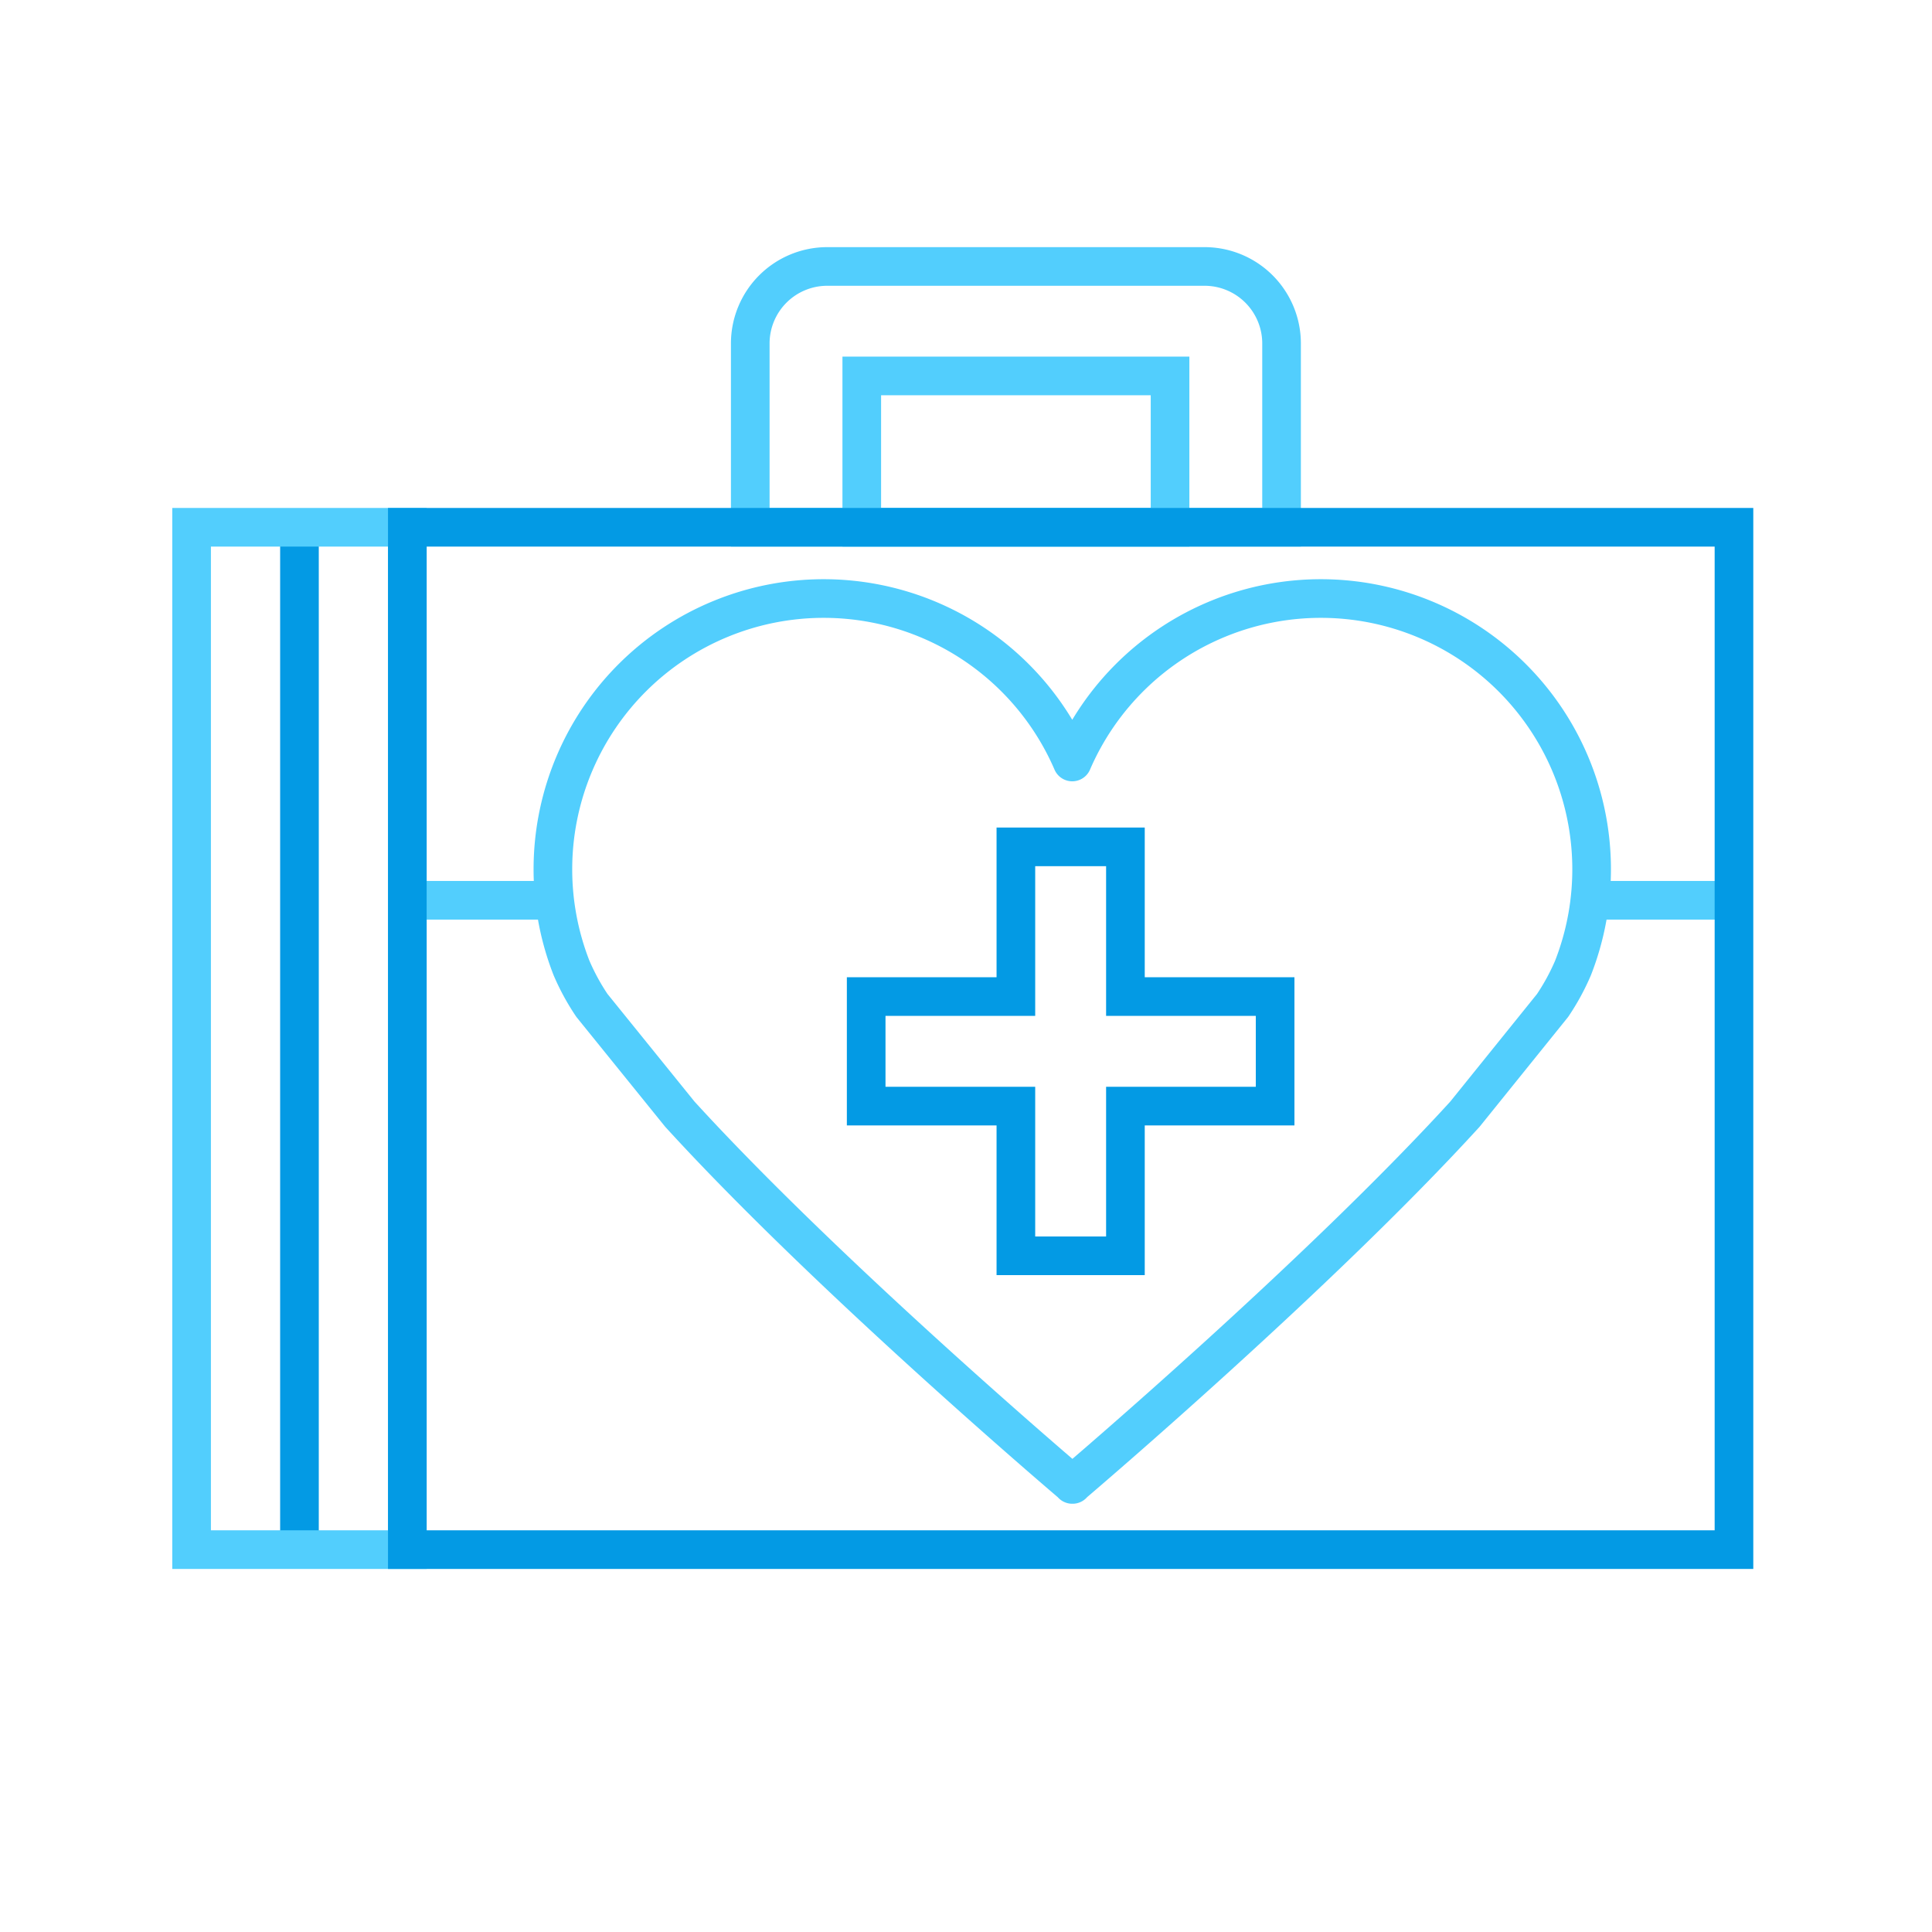 <svg xmlns="http://www.w3.org/2000/svg" viewBox="0 0 600 600"><defs><style>.a,.b,.c{fill:none;stroke-width:12px;}.a,.c{stroke:#52cefd;}.a{stroke-linejoin:round;}.b{stroke:#039ae4;}.b,.c{stroke-miterlimit:10;}</style></defs><title>healthyCountyEmergency</title><path class="a" d="M482.17,312.25a70.18,70.18,0,0,0,6.33-11.61,84.09,84.09,0,0,0-155.5-64,84.09,84.09,0,0,0-155.5,64,70.18,70.18,0,0,0,6.33,11.61L211.12,346C256.56,395.82,330,458.37,333,460.92V461l.05,0,.05,0v-.08c3-2.55,76.39-65.1,121.83-114.88Z"/><line class="b" x1="93" y1="163.75" x2="93" y2="481.25"/><rect class="c" x="59.5" y="163.75" width="67" height="317.5"/><path class="c" d="M256.92,82.75H374.08A23.92,23.92,0,0,1,398,106.67v57.08a0,0,0,0,1,0,0H233a0,0,0,0,1,0,0V106.67A23.92,23.92,0,0,1,256.92,82.75Z"/><rect class="c" x="267.63" y="116.75" width="95.74" height="47"/><line class="c" x1="538.5" y1="279.59" x2="494" y2="279.59"/><line class="c" x1="172" y1="279.59" x2="126.5" y2="279.59"/><polygon class="b" points="396 309.49 349.51 309.49 349.51 263 315.49 263 315.49 309.49 269 309.49 269 343.51 315.49 343.51 315.49 390 349.51 390 349.51 343.51 396 343.51 396 309.49"/><rect class="b" x="126.5" y="163.75" width="412" height="317.5"/></svg>